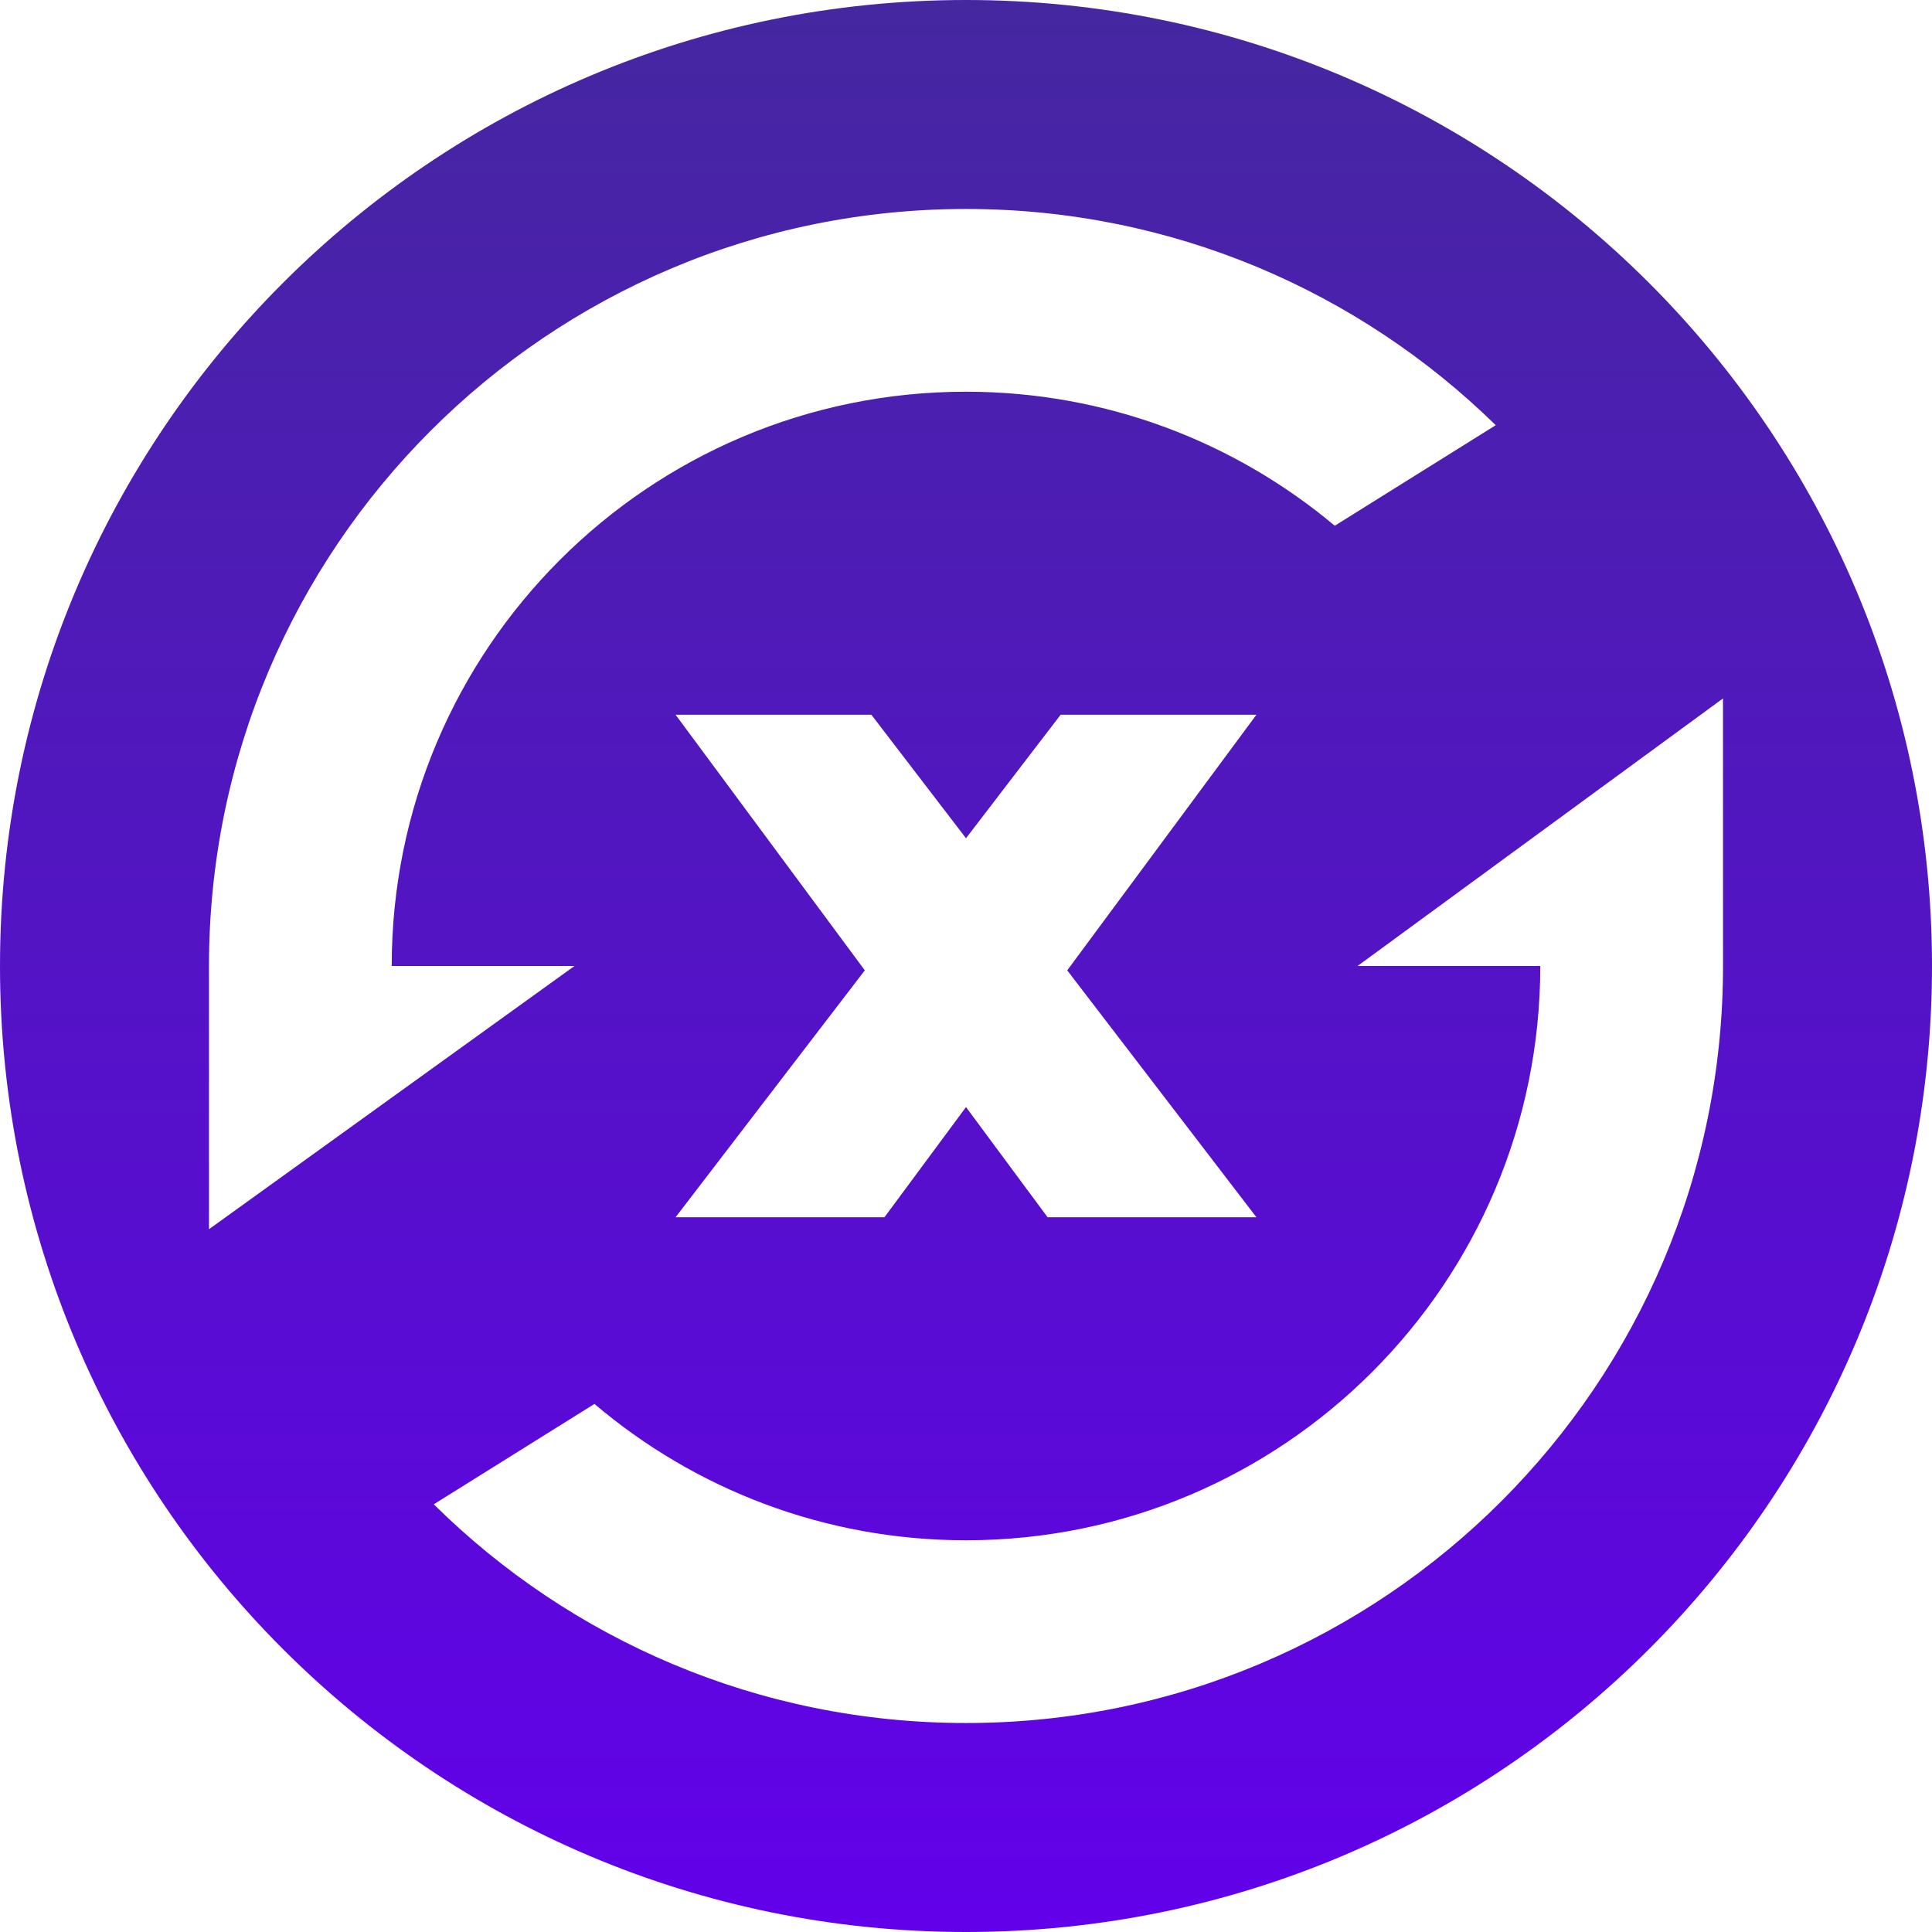 <svg width="48" height="48" viewBox="0 0 48 48" fill="none" xmlns="http://www.w3.org/2000/svg">
<path d="M48 24C48 10.745 37.255 0 24 0C10.745 0 0 10.745 0 24C0 37.255 10.745 48 24 48C37.255 48 48 37.255 48 24Z" fill="url(#paint0_linear)"/>
<g filter="url(#filter0_i)">
<path fill-rule="evenodd" clip-rule="evenodd" d="M5.192 30.54V24C5.192 13.613 13.613 5.192 24 5.192C29.123 5.192 33.768 7.241 37.161 10.564L33.162 13.062C30.683 10.984 27.488 9.732 24 9.732C16.12 9.732 9.732 16.12 9.732 24H14.272L5.192 30.54ZM14.769 34.88C17.257 36.993 20.48 38.268 24 38.268C31.88 38.268 38.268 31.88 38.268 24H33.728L42.807 17.353L42.808 24C42.808 34.387 34.387 42.808 24 42.808C18.845 42.808 14.174 40.734 10.777 37.374L14.769 34.88ZM31.215 30.242H26.027L24 27.505L21.974 30.242H16.785L21.486 24.108L16.785 17.758H21.649L24 20.826L26.351 17.758H31.215L26.515 24.108L31.215 30.242Z" fill="white"/>
</g>
<defs>
<filter id="filter0_i" x="5.192" y="5.192" width="37.615" height="37.616" filterUnits="userSpaceOnUse" color-interpolation-filters="sRGB">
<feFlood flood-opacity="0" result="BackgroundImageFix"/>
<feBlend mode="normal" in="SourceGraphic" in2="BackgroundImageFix" result="shape"/>
<feColorMatrix in="SourceAlpha" type="matrix" values="0 0 0 0 0 0 0 0 0 0 0 0 0 0 0 0 0 0 127 0" result="hardAlpha"/>
<feOffset/>
<feGaussianBlur stdDeviation="0.5"/>
<feComposite in2="hardAlpha" operator="arithmetic" k2="-1" k3="1"/>
<feColorMatrix type="matrix" values="0 0 0 0 0.149 0 0 0 0 0.196 0 0 0 0 0.22 0 0 0 0.25 0"/>
<feBlend mode="normal" in2="shape" result="effect1_innerShadow"/>
</filter>
<linearGradient id="paint0_linear" x1="24" y1="0" x2="24" y2="48" gradientUnits="userSpaceOnUse">
<stop stop-color="#4527A0"/>
<stop offset="1" stop-color="#6200EA"/>
</linearGradient>
</defs>
</svg>
